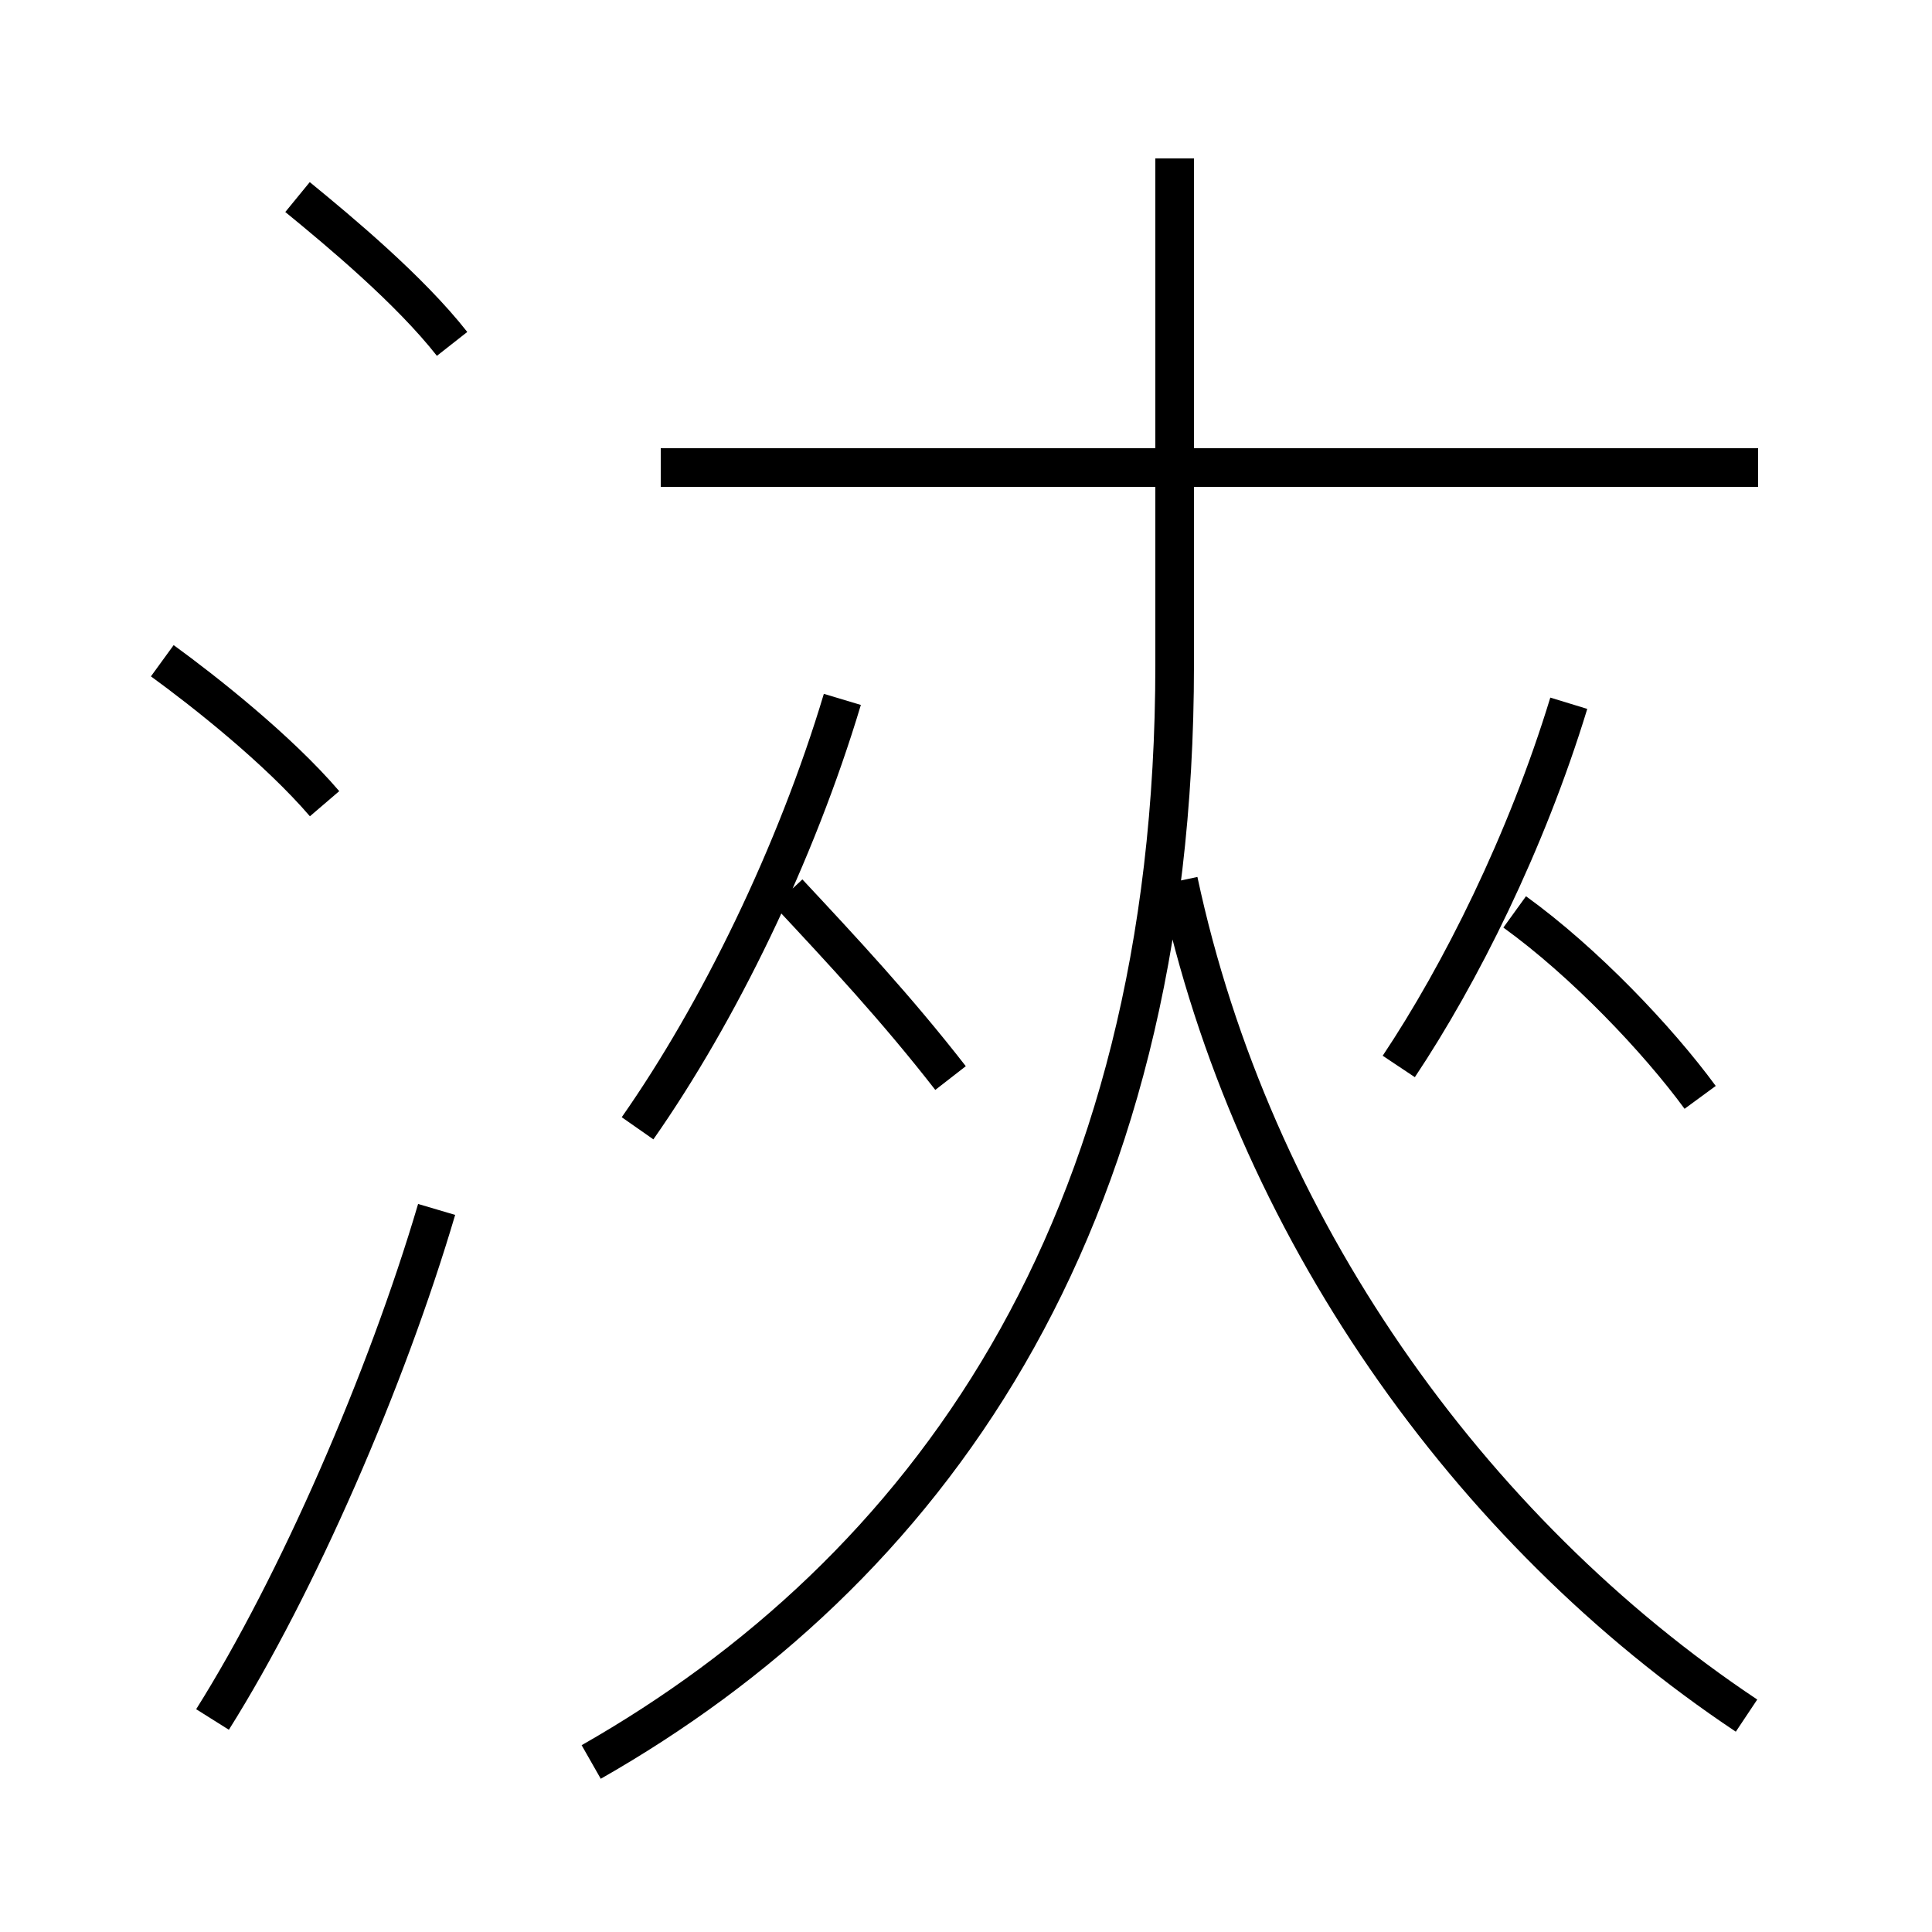 <?xml version='1.0' encoding='utf8'?>
<svg viewBox="0.0 -6.0 50.0 50.0" version="1.1" xmlns="http://www.w3.org/2000/svg">
<rect x="0.0" y="-6.0" width="50.0" height="50.0" fill="#808080" stroke="none"/>
<rect x="-1000" y="-1000" width="2000" height="2000" stroke="white" fill="white"/>
<g style="fill:white;stroke:#000000;  stroke-width:1">
<path d="M 15.3 1.6 C 23.9 -3.3 30.4 -12.1 30.4 -26.8 L 30.4 -39.9 M 5.5 0.5 C 7.7 -3.0 10.0 -8.3 11.3 -12.7 M 8.4 -23.2 C 7.2 -24.6 5.3 -26.1 4.2 -26.9 M 16.5 -14.8 C 18.6 -17.8 20.6 -21.9 21.8 -25.9 M 11.7 -35.1 C 10.6 -36.5 8.8 -38.0 7.7 -38.9 M 45.2 0.4 C 38.0 -4.4 32.4 -12.3 30.5 -21.2 M 36.2 -16.4 C 37.8 -18.8 39.5 -22.2 40.6 -25.8 M 44.0 -15.6 C 42.9 -17.1 41.0 -19.1 39.2 -20.4 M 45.5 -31.9 L 17.1 -31.9 M 20.4 -20.9 C 21.8 -19.4 23.2 -17.9 24.6 -16.1" transform="translate(0.0 38.0)" />
</g>
</svg>